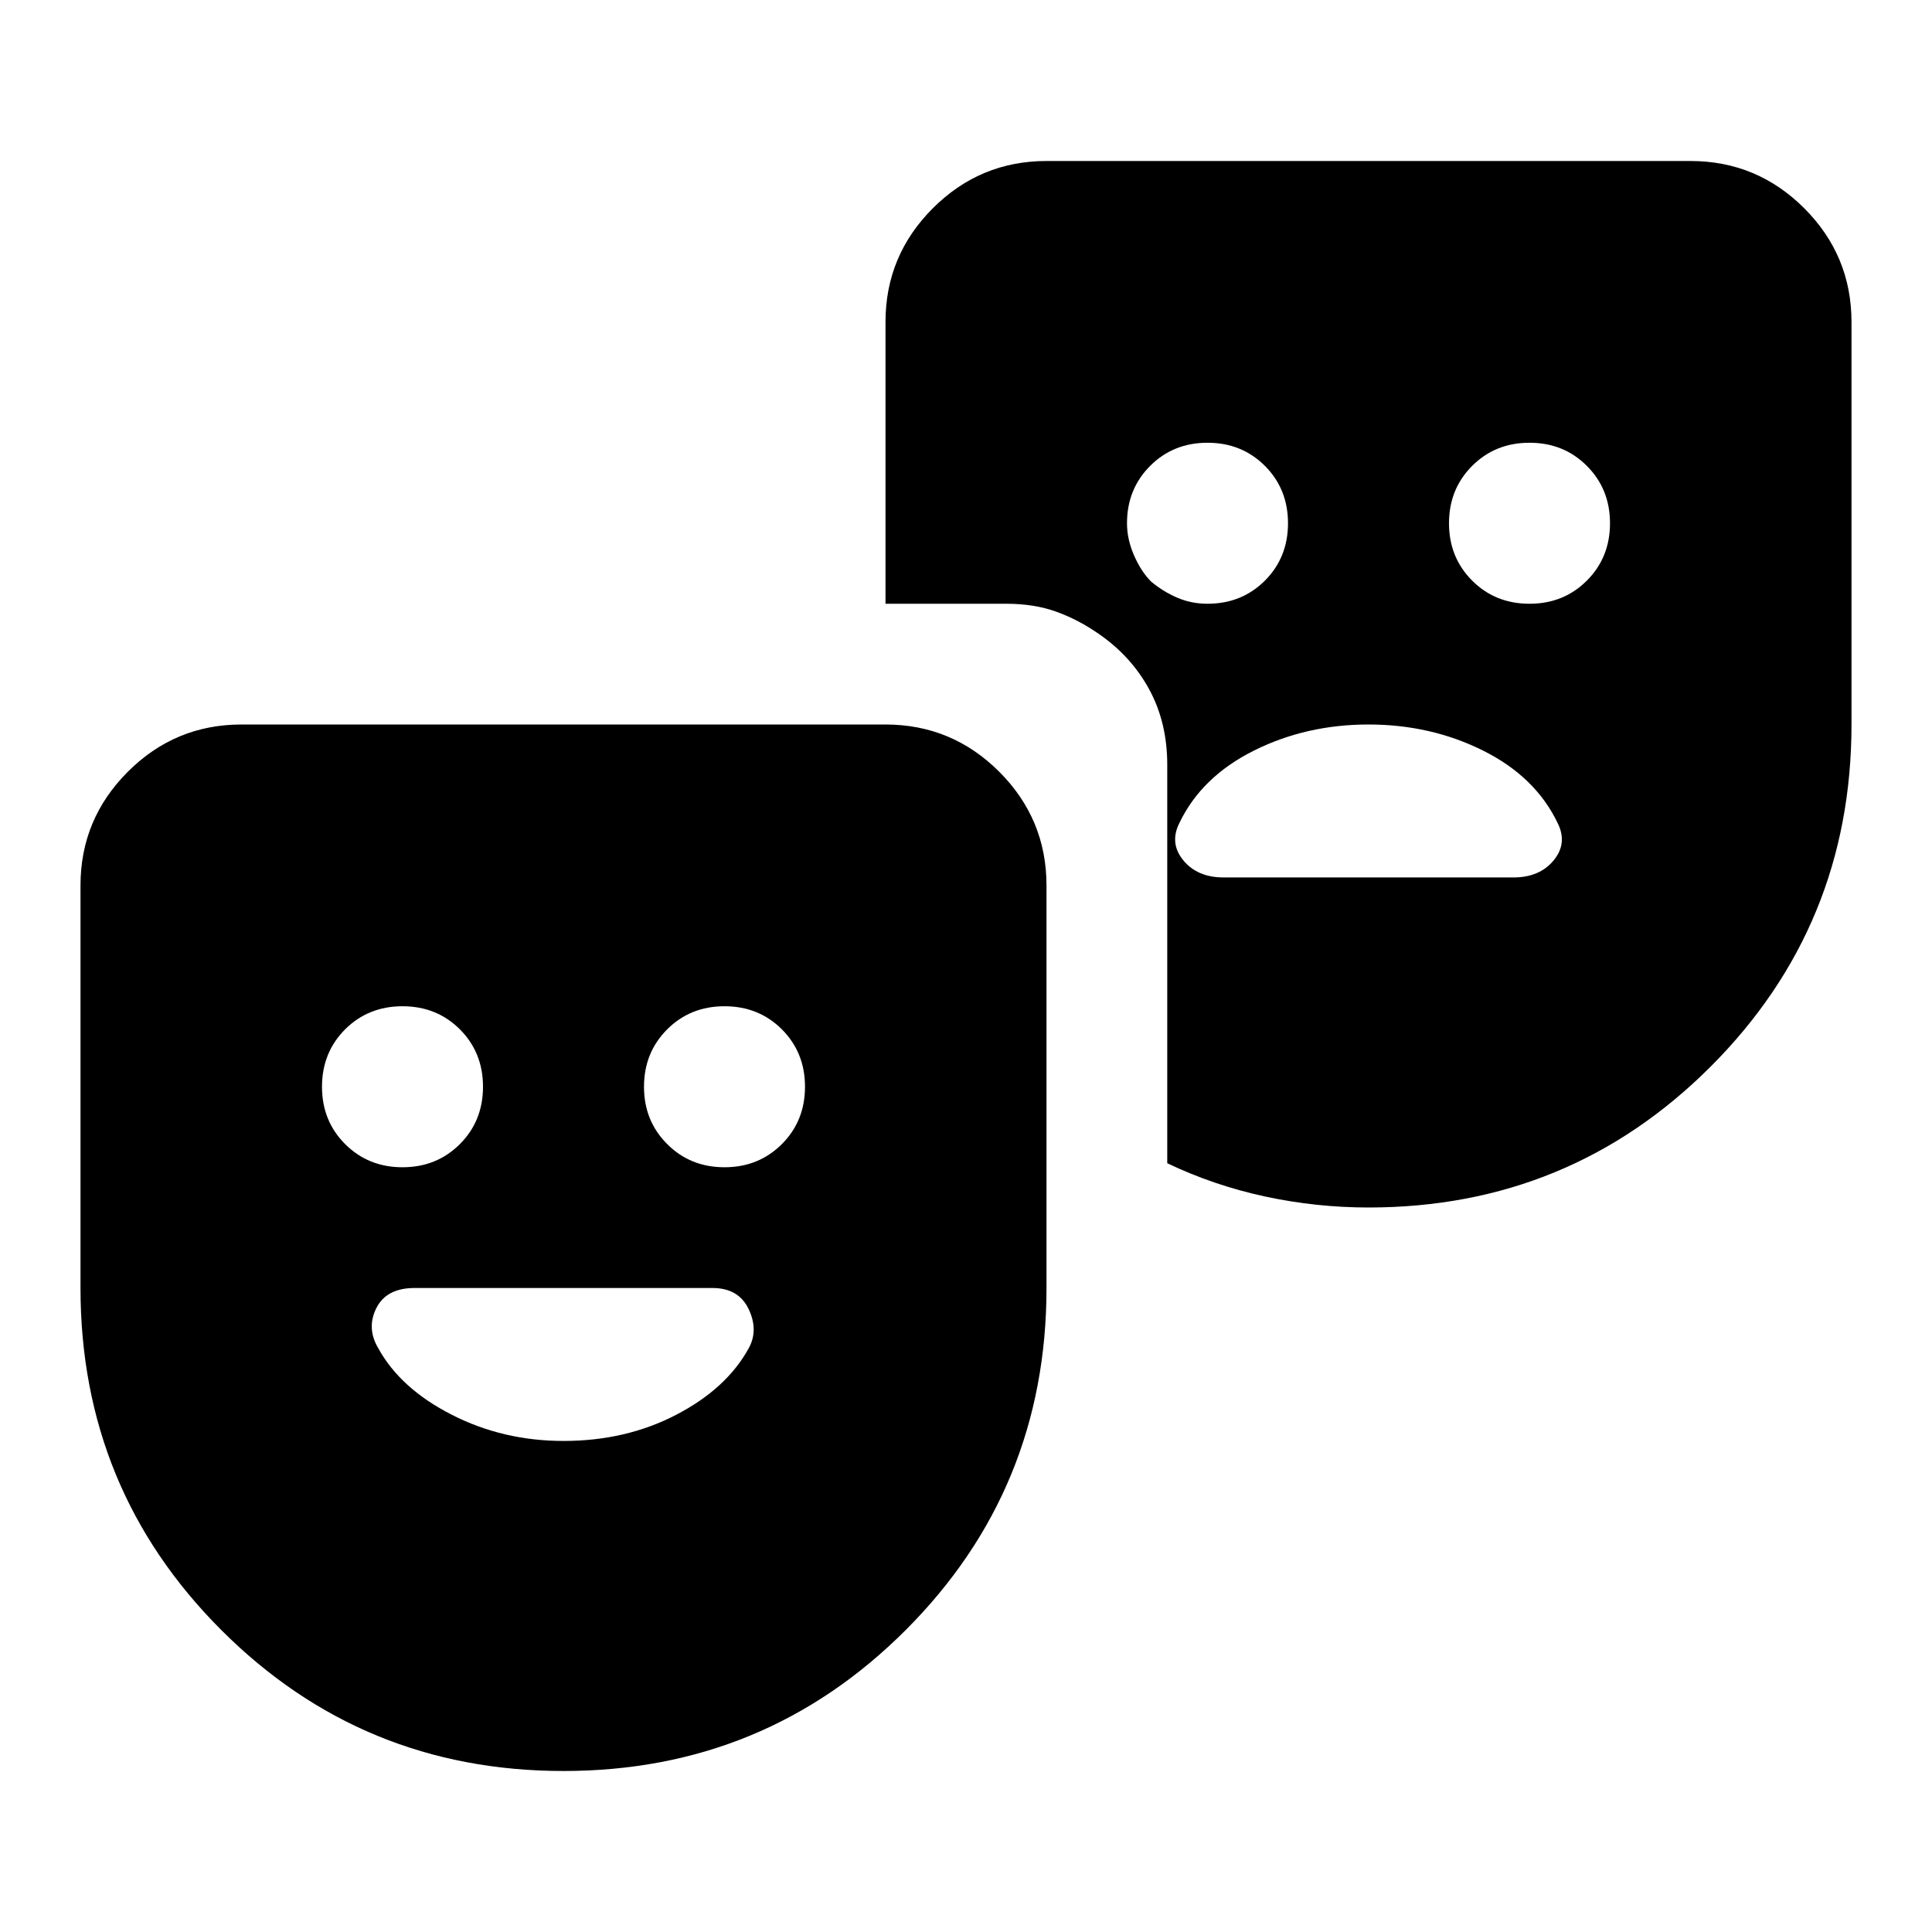 <svg xmlns="http://www.w3.org/2000/svg" height="24" width="24"><path d="M19 7.5Q19.425 7.5 19.712 7.213Q20 6.925 20 6.5Q20 6.075 19.712 5.787Q19.425 5.5 19 5.5Q18.575 5.5 18.288 5.787Q18 6.075 18 6.5Q18 6.925 18.288 7.213Q18.575 7.5 19 7.5ZM7 22Q4.5 22 2.75 20.25Q1 18.5 1 16V11Q1 10.175 1.588 9.587Q2.175 9 3 9H11Q11.825 9 12.413 9.587Q13 10.175 13 11V16Q13 18.5 11.25 20.25Q9.5 22 7 22ZM5 14.5Q5.425 14.5 5.713 14.212Q6 13.925 6 13.5Q6 13.075 5.713 12.787Q5.425 12.5 5 12.5Q4.575 12.5 4.287 12.787Q4 13.075 4 13.5Q4 13.925 4.287 14.212Q4.575 14.5 5 14.5ZM9 14.5Q9.425 14.5 9.713 14.212Q10 13.925 10 13.5Q10 13.075 9.713 12.787Q9.425 12.5 9 12.5Q8.575 12.5 8.288 12.787Q8 13.075 8 13.5Q8 13.925 8.288 14.212Q8.575 14.5 9 14.5ZM7 17.9Q7.775 17.9 8.4 17.575Q9.025 17.25 9.3 16.75Q9.425 16.525 9.3 16.262Q9.175 16 8.85 16H5.15Q4.8 16 4.675 16.25Q4.55 16.5 4.7 16.75Q4.975 17.25 5.613 17.575Q6.25 17.9 7 17.9ZM17 15Q16.35 15 15.713 14.863Q15.075 14.725 14.5 14.45V9.5L14.65 10.225Q14.525 10.475 14.7 10.688Q14.875 10.9 15.2 10.9H18.8Q19.125 10.9 19.3 10.688Q19.475 10.475 19.35 10.225Q19.075 9.65 18.425 9.325Q17.775 9 17 9Q16.225 9 15.575 9.325Q14.925 9.65 14.65 10.225L14.5 9.5Q14.5 8.975 14.275 8.562Q14.05 8.15 13.65 7.875L14.3 7.225Q14.45 7.35 14.625 7.425Q14.8 7.5 15 7.5Q15.425 7.5 15.713 7.213Q16 6.925 16 6.5Q16 6.075 15.713 5.787Q15.425 5.5 15 5.5Q14.575 5.5 14.288 5.787Q14 6.075 14 6.5Q14 6.7 14.088 6.9Q14.175 7.1 14.3 7.225L13.65 7.875Q13.4 7.7 13.125 7.6Q12.85 7.5 12.5 7.5H11V4Q11 3.175 11.588 2.587Q12.175 2 13 2H21Q21.825 2 22.413 2.587Q23 3.175 23 4V9Q23 11.5 21.25 13.25Q19.5 15 17 15Z"/></svg>